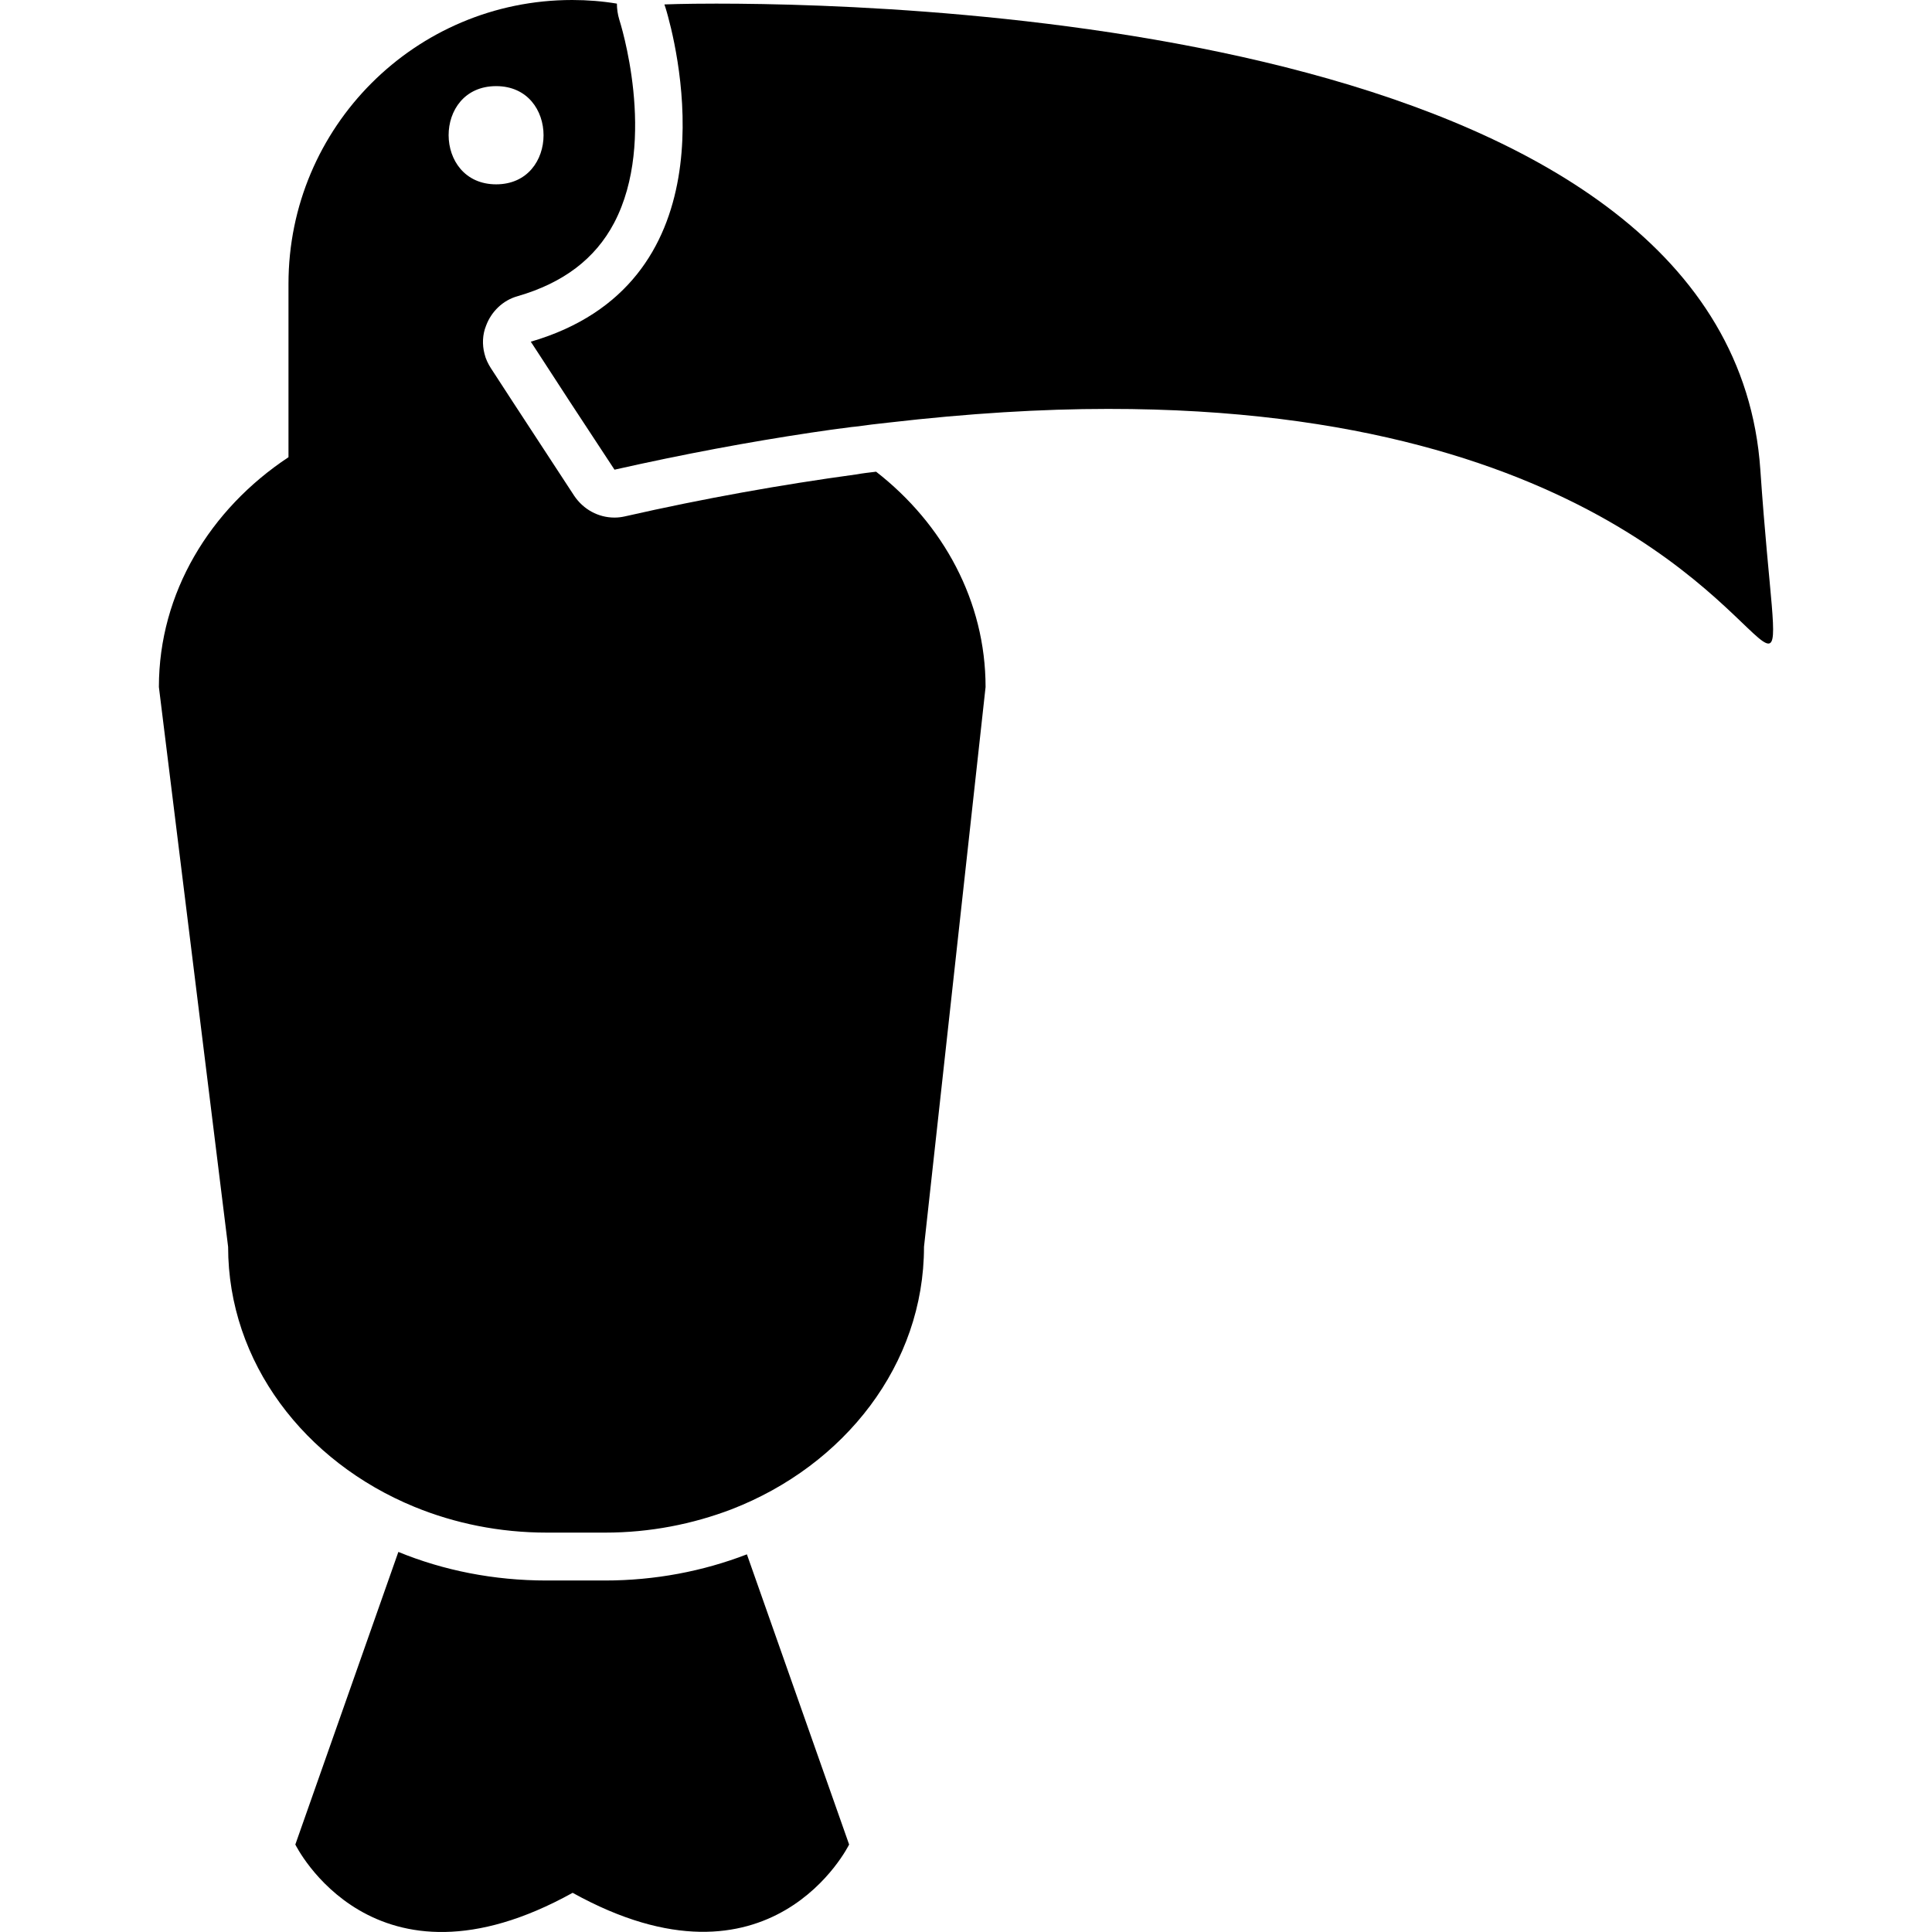 <?xml version="1.0" encoding="iso-8859-1"?>
<!-- Generator: Adobe Illustrator 16.0.0, SVG Export Plug-In . SVG Version: 6.00 Build 0)  -->
<!DOCTYPE svg PUBLIC "-//W3C//DTD SVG 1.1//EN" "http://www.w3.org/Graphics/SVG/1.1/DTD/svg11.dtd">
<svg version="1.1" id="Capa_1" xmlns="http://www.w3.org/2000/svg" xmlns:xlink="http://www.w3.org/1999/xlink" x="0px" y="0px"
	 width="480.034px" height="480.034px" viewBox="0 0 480.034 480.034" style="enable-background:new 0 0 480.034 480.034;"
	 xml:space="preserve">
<g>
	<path d="M210.979,458.3l-25.4-72.1c-10.9,4.2-22.8,6.5-35.3,6.5h-14.5c-13.1,0-25.6-2.5-36.8-7.101l-25.6,72.7
		c0,0,19.3,39.5,68.9,12C191.679,497.7,210.979,458.3,210.979,458.3z"/>
	<path d="M244.88,170.7c0-21.3-10.5-40.5-27.201-53.5c-1.7,0.2-3.4,0.4-5.1,0.7c-18.3,2.5-37.5,5.9-57.3,10.4
		c-0.9,0.2-1.7,0.3-2.6,0.3c-4,0-7.7-2-10-5.4l-15.3-23.4l-3.9-6l-1.5-2.3c-0.7-1.1-1.3-2.3-1.6-3.6c-0.6-2.3-0.5-4.8,0.4-7
		c1.3-3.5,4.2-6.3,7.8-7.3c11.4-3.3,19.3-9.3,24-18.2c10.9-20.7,1.4-50.2,1.3-50.5c-0.4-1.3-0.6-2.7-0.6-4
		c-3.6-0.6-7.3-0.9-11.1-0.9c-39,0-70.5,31.6-70.5,70.5v29.2v6.9v7c-19.5,12.9-32.2,33.7-32.2,57.1l17.2,139.1
		c0,28.7,19,53.4,46.3,64.601c10,4.1,21.1,6.399,32.9,6.399h14.5c11.1,0,21.7-2.1,31.4-5.8c28.1-10.9,47.8-36,47.8-65.2
		L244.88,170.7z M123.279,21.4c15.7,0,15.7,24.4,0,24.4C107.58,45.8,107.479,21.4,123.279,21.4z"/>
	<path d="M439.38,159.9c2.699,0,0.199-11.1-2-43.2c-7.4-108.5-206.3-115.8-259.4-115.8c-8.2,0-12.9,0.2-12.9,0.2s0.4,1.1,0.9,3
		c3.6,13.3,14.6,66.6-34.1,80.8l1.9,2.9l3.9,6l3.9,6l11.1,16.9c17.3-3.9,33.5-6.9,48.8-9.2c3.4-0.5,6.8-1,10.1-1.4
		c0.3,0,0.7-0.1,1-0.1c2.8-0.4,5.5-0.7,8.2-1c19.899-2.3,38-3.4,54.5-3.4C400.079,101.5,433.179,159.9,439.38,159.9z"/>
</g>
<g>
</g>
<g>
</g>
<g>
</g>
<g>
</g>
<g>
</g>
<g>
</g>
<g>
</g>
<g>
</g>
<g>
</g>
<g>
</g>
<g>
</g>
<g>
</g>
<g>
</g>
<g>
</g>
<g>
</g>
</svg>

